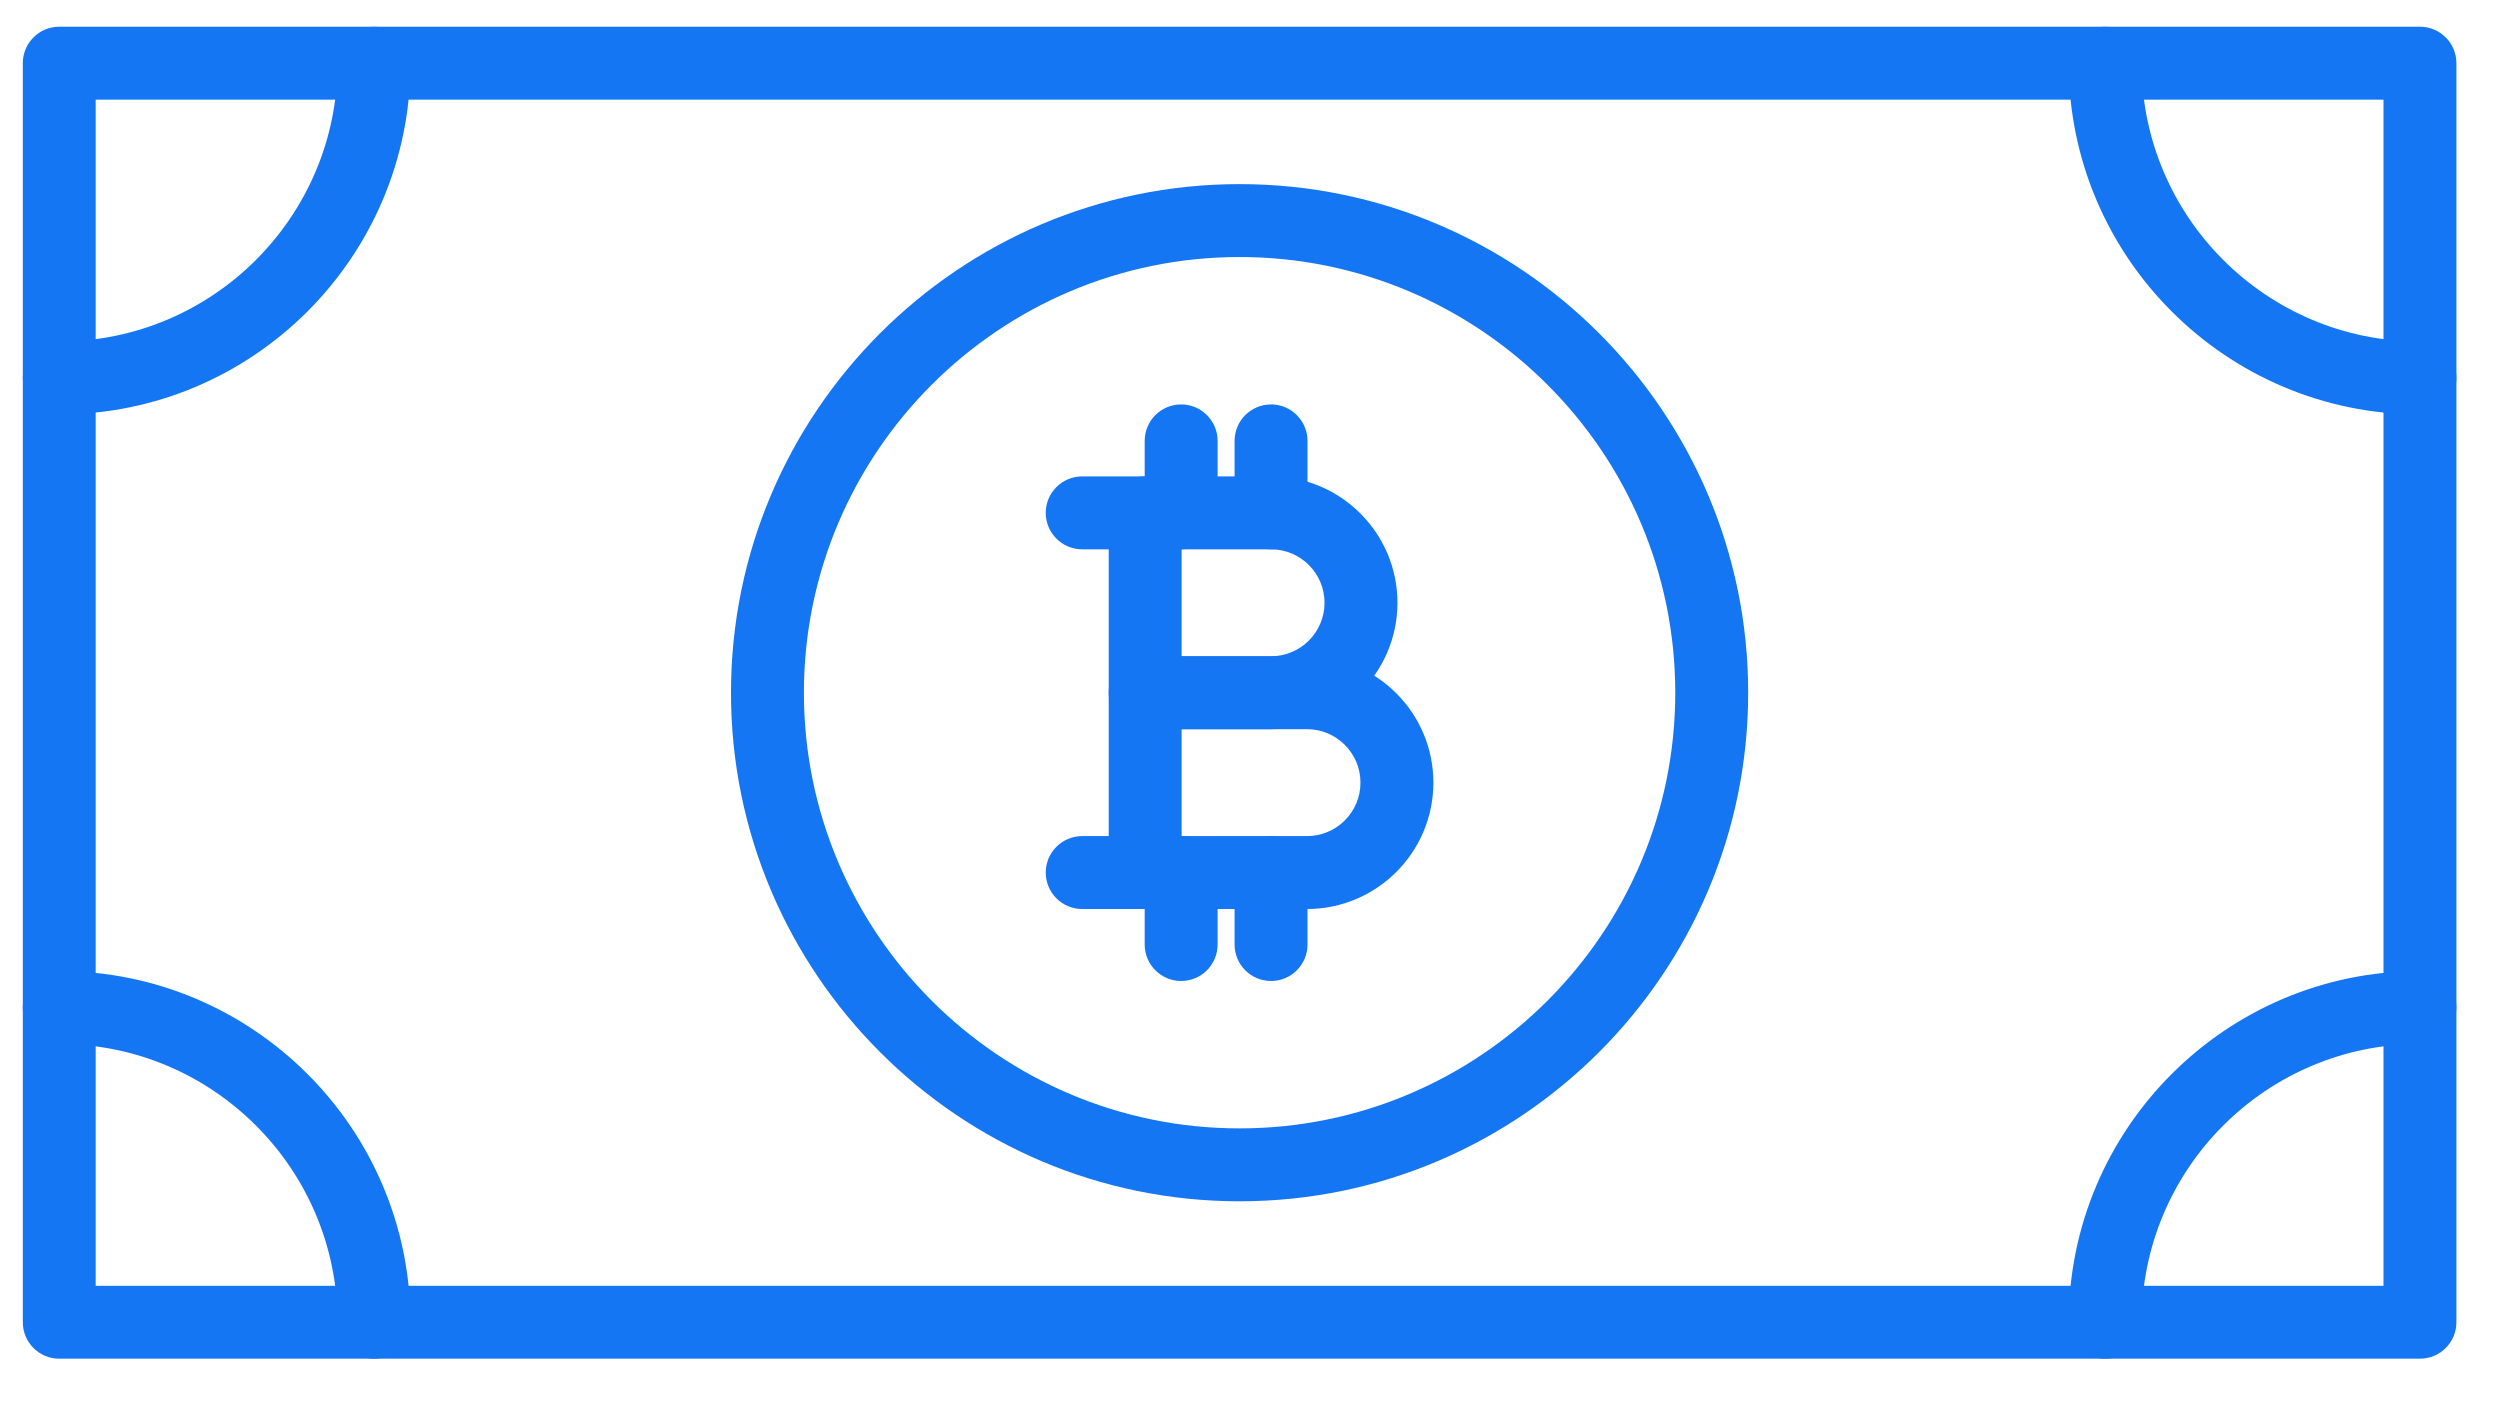 <?xml version="1.0" encoding="UTF-8"?>
<svg width="48px" height="27px" viewBox="0 0 48 27" version="1.1" xmlns="http://www.w3.org/2000/svg" xmlns:xlink="http://www.w3.org/1999/xlink">
    <!-- Generator: sketchtool 46.2 (44496) - http://www.bohemiancoding.com/sketch -->
    <title>9C83558B-C38E-4B2C-BE24-26BE7065EB38</title>
    <desc>Created with sketchtool.</desc>
    <defs></defs>
    <g id="Page-1" stroke="none" stroke-width="1" fill="none" fill-rule="evenodd">
        <g id="IS_Blockchain-LP-icons" transform="translate(-115, -410)">
            <g id="eCommerce-Coupon" transform="translate(114, 398)">
                <polygon id="Fill-1" fill="#FFFFFF" opacity="0" points="0 50 50 50 50 0 0 0"></polygon>
                <g id="Group-18" transform="translate(1, 12)" fill="#1476F2">
                    <path d="M1.837,24.687 L45.763,24.687 L45.763,1.914 L1.837,1.914 L1.837,24.687 Z M46.462,26.087 L1.137,26.087 C0.75,26.087 0.438,25.773 0.438,25.387 L0.438,1.213 C0.438,0.827 0.75,0.513 1.137,0.513 L46.462,0.513 C46.85,0.513 47.163,0.827 47.163,1.213 L47.163,25.387 C47.163,25.773 46.85,26.087 46.462,26.087 L46.462,26.087 Z" id="Fill-2"></path>
                    <path d="M23.8,4.935 C19.187,4.935 15.435,8.688 15.435,13.3 C15.435,17.913 19.187,21.665 23.8,21.665 C28.413,21.665 32.165,17.913 32.165,13.3 C32.165,8.688 28.413,4.935 23.8,4.935 M23.8,23.065 C18.416,23.065 14.035,18.685 14.035,13.3 C14.035,7.915 18.416,3.535 23.8,3.535 C29.184,3.535 33.565,7.915 33.565,13.3 C33.565,18.685 29.184,23.065 23.8,23.065" id="Fill-5"></path>
                    <path d="M22.687,12.6 L24.404,12.6 C24.971,12.6 25.431,12.139 25.431,11.573 C25.431,11.008 24.971,10.547 24.404,10.547 L22.687,10.547 L22.687,12.6 Z M24.404,14 L21.987,14 C21.6,14 21.287,13.686 21.287,13.3 L21.287,9.847 C21.287,9.46 21.6,9.147 21.987,9.147 L24.404,9.147 C25.742,9.147 26.831,10.235 26.831,11.573 C26.831,12.912 25.742,14 24.404,14 L24.404,14 Z" id="Fill-6"></path>
                    <path d="M22.687,16.053 L25.094,16.053 C25.661,16.053 26.121,15.593 26.121,15.027 C26.121,14.461 25.661,14 25.094,14 L22.687,14 L22.687,16.053 Z M25.094,17.453 L21.987,17.453 C21.6,17.453 21.287,17.14 21.287,16.753 L21.287,13.3 C21.287,12.914 21.6,12.6 21.987,12.6 L25.094,12.6 C26.433,12.6 27.521,13.689 27.521,15.027 C27.521,16.365 26.433,17.453 25.094,17.453 L25.094,17.453 Z" id="Fill-7"></path>
                    <path d="M21.987,10.547 L20.778,10.547 C20.392,10.547 20.078,10.233 20.078,9.847 C20.078,9.46 20.392,9.147 20.778,9.147 L21.987,9.147 C22.374,9.147 22.687,9.46 22.687,9.847 C22.687,10.233 22.374,10.547 21.987,10.547" id="Fill-8"></path>
                    <path d="M21.987,17.453 L20.778,17.453 C20.392,17.453 20.078,17.14 20.078,16.753 C20.078,16.367 20.392,16.053 20.778,16.053 L21.987,16.053 C22.374,16.053 22.687,16.367 22.687,16.753 C22.687,17.14 22.374,17.453 21.987,17.453" id="Fill-9"></path>
                    <path d="M22.678,10.547 C22.29,10.547 21.978,10.233 21.978,9.847 L21.978,8.465 C21.978,8.079 22.29,7.765 22.678,7.765 C23.065,7.765 23.378,8.079 23.378,8.465 L23.378,9.847 C23.378,10.233 23.065,10.547 22.678,10.547" id="Fill-10"></path>
                    <path d="M24.404,10.547 C24.017,10.547 23.704,10.233 23.704,9.847 L23.704,8.465 C23.704,8.079 24.017,7.765 24.404,7.765 C24.791,7.765 25.104,8.079 25.104,8.465 L25.104,9.847 C25.104,10.233 24.791,10.547 24.404,10.547" id="Fill-11"></path>
                    <path d="M22.678,18.835 C22.29,18.835 21.978,18.521 21.978,18.135 L21.978,16.753 C21.978,16.366 22.29,16.053 22.678,16.053 C23.065,16.053 23.378,16.366 23.378,16.753 L23.378,18.135 C23.378,18.521 23.065,18.835 22.678,18.835" id="Fill-12"></path>
                    <path d="M24.404,18.835 C24.017,18.835 23.704,18.521 23.704,18.135 L23.704,16.753 C23.704,16.366 24.017,16.053 24.404,16.053 C24.791,16.053 25.104,16.366 25.104,16.753 L25.104,18.135 C25.104,18.521 24.791,18.835 24.404,18.835" id="Fill-13"></path>
                    <path d="M1.137,7.957 C0.75,7.957 0.438,7.643 0.438,7.257 C0.438,6.87 0.75,6.557 1.137,6.557 C4.084,6.557 6.481,4.16 6.481,1.214 C6.481,0.826 6.794,0.514 7.181,0.514 C7.568,0.514 7.881,0.826 7.881,1.214 C7.881,4.932 4.856,7.957 1.137,7.957" id="Fill-14"></path>
                    <path d="M46.462,7.957 C42.744,7.957 39.719,4.932 39.719,1.214 C39.719,0.826 40.032,0.514 40.419,0.514 C40.806,0.514 41.119,0.826 41.119,1.214 C41.119,4.16 43.516,6.557 46.462,6.557 C46.85,6.557 47.163,6.87 47.163,7.257 C47.163,7.643 46.85,7.957 46.462,7.957" id="Fill-15"></path>
                    <path d="M7.181,26.087 C6.794,26.087 6.481,25.773 6.481,25.387 C6.481,22.44 4.084,20.044 1.137,20.044 C0.75,20.044 0.437,19.73 0.437,19.344 C0.437,18.956 0.75,18.644 1.137,18.644 C4.856,18.644 7.881,21.668 7.881,25.387 C7.881,25.773 7.568,26.087 7.181,26.087" id="Fill-16"></path>
                    <path d="M40.419,26.087 C40.032,26.087 39.719,25.773 39.719,25.387 C39.719,21.668 42.744,18.644 46.463,18.644 C46.85,18.644 47.163,18.956 47.163,19.344 C47.163,19.73 46.85,20.044 46.463,20.044 C43.516,20.044 41.119,22.44 41.119,25.387 C41.119,25.773 40.806,26.087 40.419,26.087" id="Fill-17"></path>
                </g>
            </g>
        </g>
    </g>
</svg>